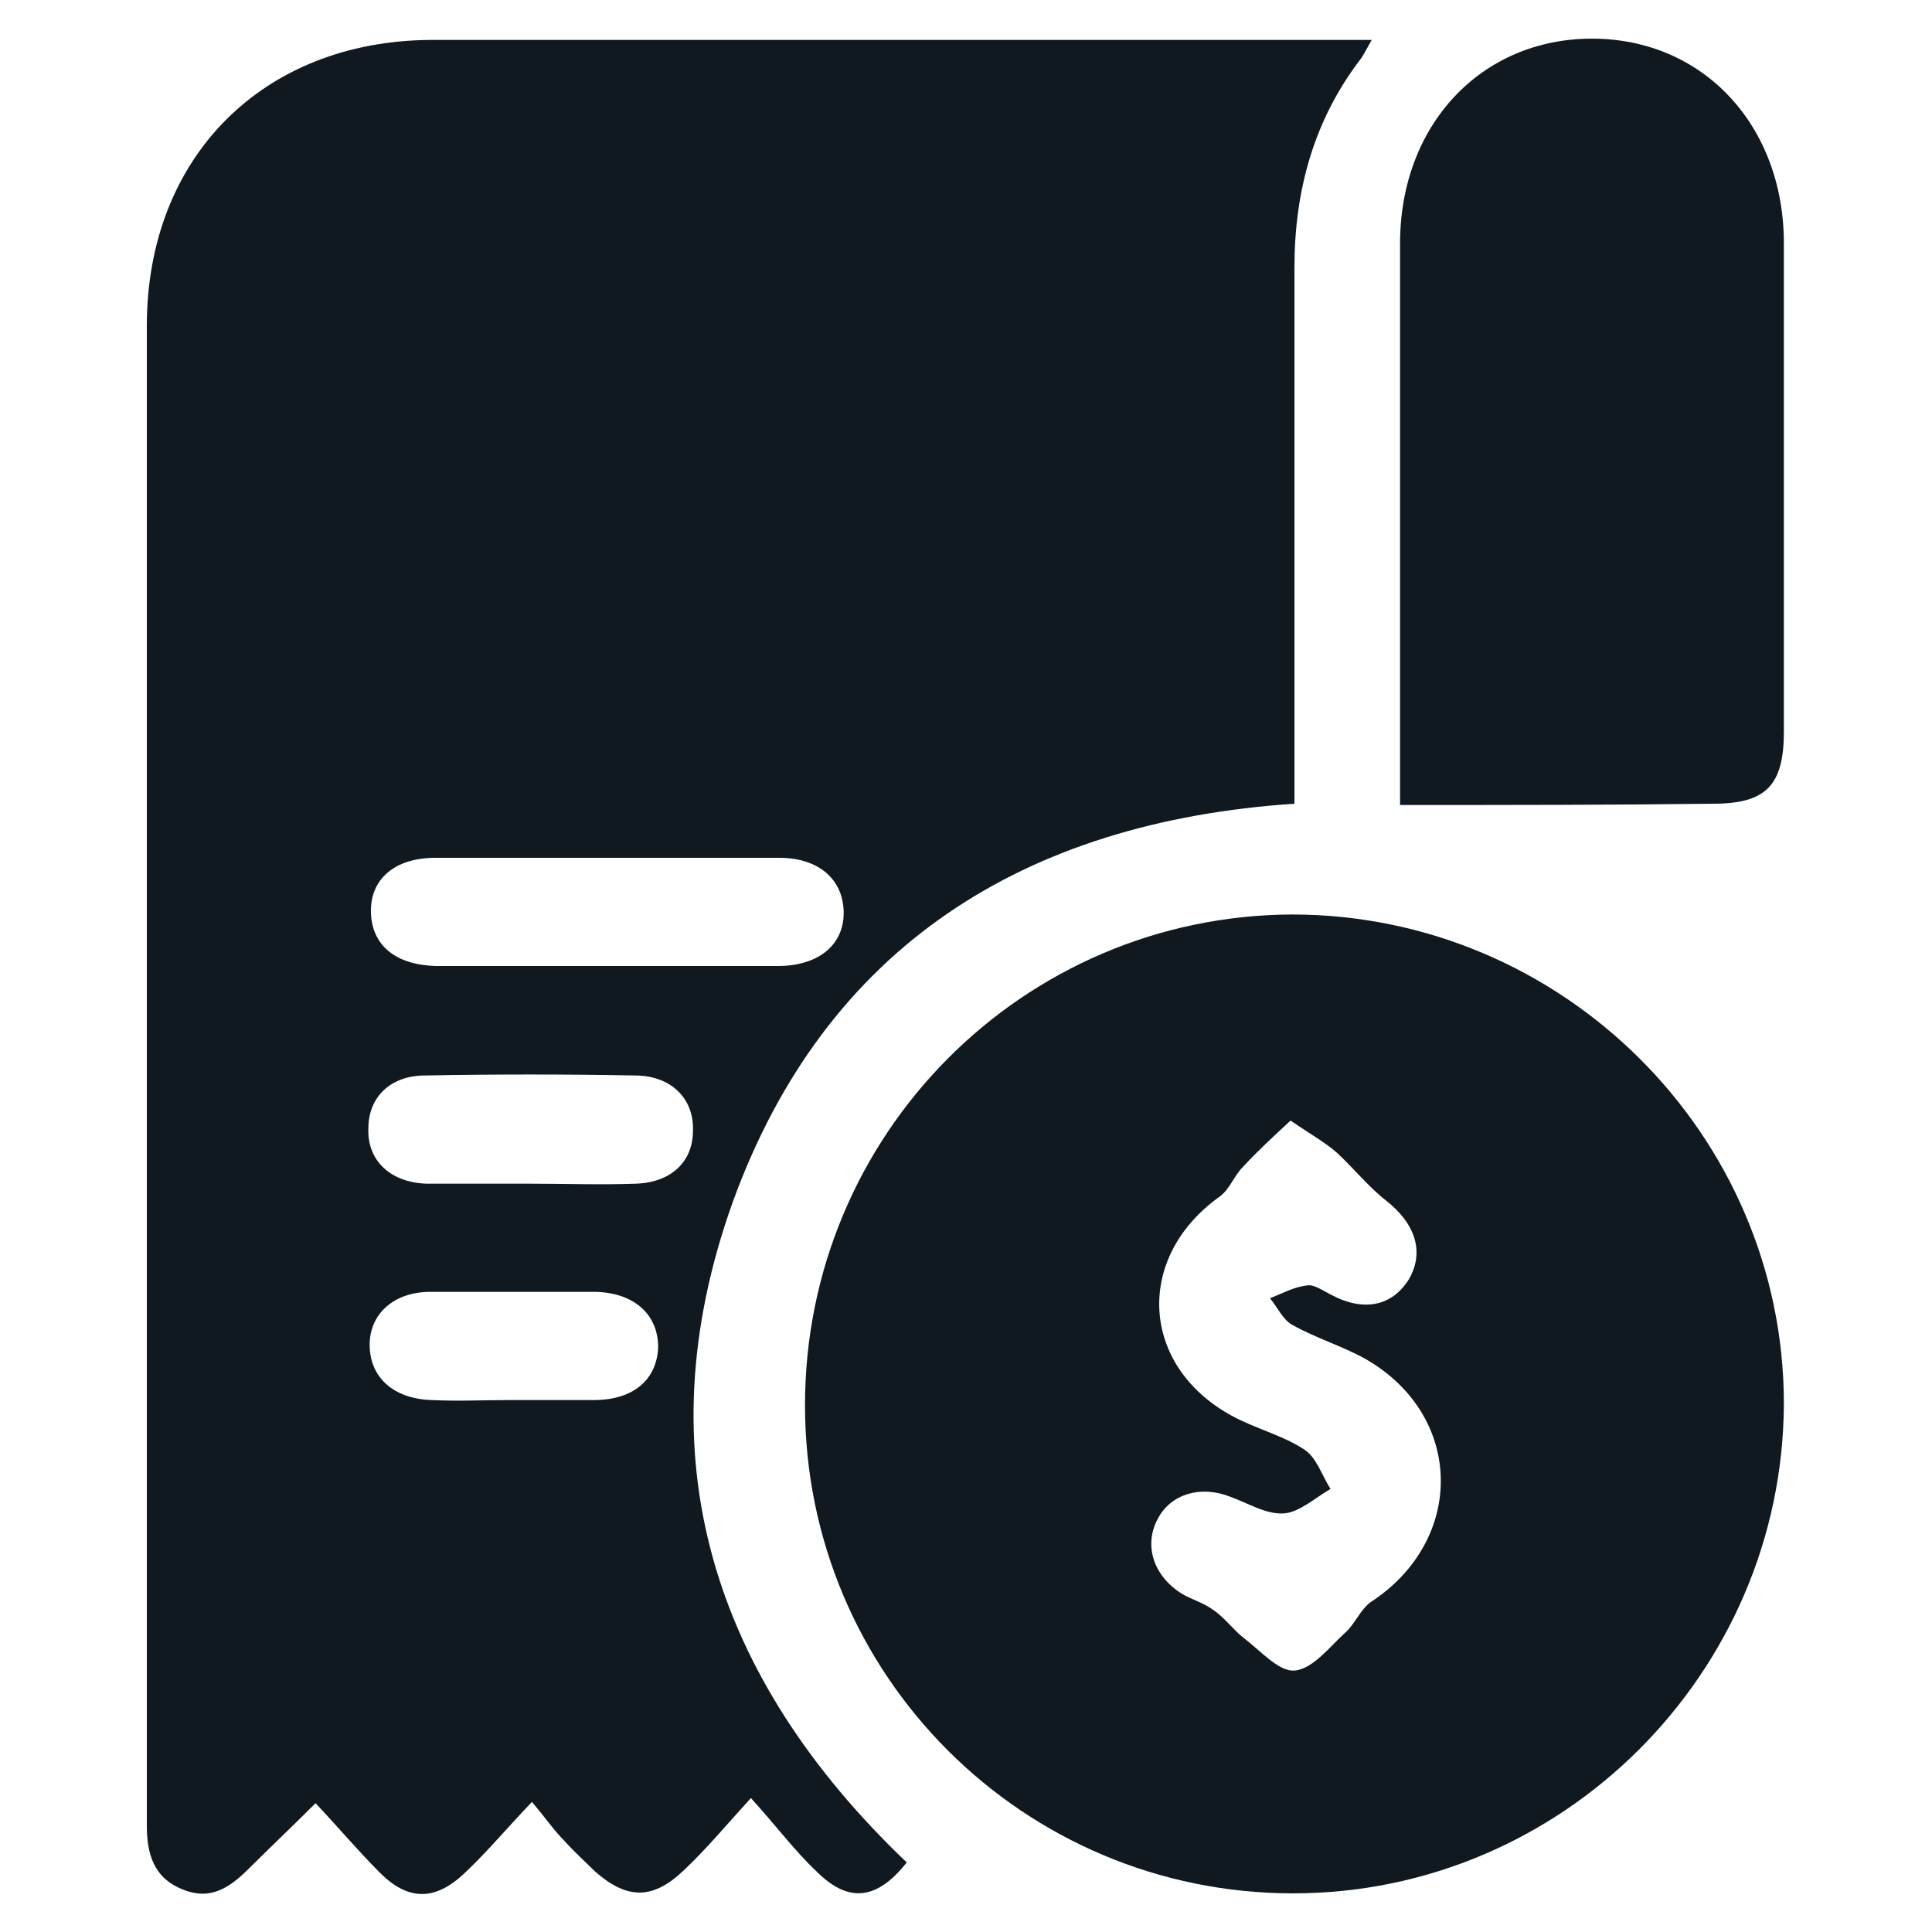 <?xml version="1.0" encoding="utf-8"?>
<!-- Generator: Adobe Illustrator 24.0.2, SVG Export Plug-In . SVG Version: 6.00 Build 0)  -->
<svg version="1.1" xmlns="http://www.w3.org/2000/svg" xmlns:xlink="http://www.w3.org/1999/xlink" x="0px" y="0px"
	 viewBox="0 0 150 150" style="enable-background:new 0 0 150 150;" xml:space="preserve">
<style type="text/css">
	.st0{fill:#101820;}
	.st1{display:none;}
	.st2{display:inline;}
	.st3{fill:#FFFFFF;}
	.st4{display:inline;fill:#101820;}
</style>
<g id="Capa_1">
	<g>
		<path class="st0" d="M70.4,144.6c-2.3,2.9-4.5,3.2-7,0.7c-1.7-1.6-3.1-3.5-5.1-5.7c-2,2.2-3.5,4-5.2,5.6c-2.4,2.3-4.4,2.3-6.9,0.1
			c-0.8-0.8-1.6-1.5-2.4-2.4c-0.8-0.8-1.4-1.7-2.5-3c-2,2.1-3.5,3.9-5.2,5.5c-2.3,2.2-4.4,2.2-6.6,0c-1.7-1.7-3.3-3.6-5-5.4
			c-1.9,1.9-3.5,3.4-5.1,5c-1.5,1.5-3,2.6-5.2,1.7c-2.3-0.9-2.8-2.8-2.8-5c0-23.2,0-46.5,0-69.7c0-15.6,0-31.1,0-46.7
			c0-13.1,9-22.1,22-22.2c23.4,0,46.9,0,70.3,0c0.8,0,1.6,0,2.8,0c-0.4,0.7-0.6,1.1-0.8,1.4c-3.7,4.8-5.2,10.3-5.2,16.3
			c0,12.7,0,25.5,0,38.2c0,1.1,0,2.2,0,3.4c-21,1.4-36.4,11.1-43.6,30.9C49.8,113.1,55.4,130.3,70.4,144.6z M46.9,75
			c4.5,0,9,0,13.5,0c3.2,0,5.2-1.7,5.1-4.3c-0.1-2.5-2-4.1-5-4.1c-8.9,0-17.8,0-26.7,0c-3.2,0-5.1,1.7-5,4.3c0.1,2.5,1.9,4,5,4.1
			C38.1,75,42.5,75,46.9,75z M41,91.9c2.8,0,5.6,0.1,8.4,0c2.7-0.1,4.4-1.7,4.4-4.1c0.1-2.5-1.7-4.3-4.5-4.3
			c-5.4-0.1-10.8-0.1-16.3,0c-2.7,0-4.4,1.7-4.4,4.1c-0.1,2.5,1.7,4.2,4.5,4.3C35.8,91.9,38.4,91.9,41,91.9z M39.6,108.7
			c2.2,0,4.3,0,6.5,0c3.1,0,4.9-1.6,5-4.1c0-2.5-1.8-4.2-4.8-4.3c-4.3,0-8.6,0-12.9,0c-2.8,0-4.7,1.7-4.7,4.1c0,2.5,1.8,4.2,4.8,4.3
			C35.5,108.8,37.6,108.7,39.6,108.7z"/>
		<path class="st0" d="M100.4,147c-20.9,0-37.9-16.9-37.9-37.9c0-21,16.9-38,37.8-38.1c21,0,38.2,17.1,38.2,38
			C138.4,129.9,121.3,147,100.4,147z M100.2,87c-1.4,1.3-2.6,2.4-3.7,3.6c-0.7,0.7-1,1.7-1.8,2.3c-6.6,4.7-6.2,13.1,0.9,17
			c1.8,1,3.9,1.5,5.6,2.6c1,0.6,1.4,2,2.1,3.1c-1.2,0.7-2.4,1.8-3.6,1.9c-1.4,0.1-2.8-0.8-4.2-1.3c-2.3-0.9-4.6-0.2-5.6,1.7
			c-1.1,2-0.4,4.4,1.8,5.8c0.8,0.5,1.7,0.7,2.5,1.3c0.9,0.6,1.6,1.6,2.4,2.2c1.3,1,2.7,2.6,3.9,2.5c1.4-0.1,2.7-1.8,3.9-2.9
			c0.8-0.7,1.2-1.8,2-2.4c7.4-4.8,7.3-14.5-0.4-18.9c-1.8-1-3.8-1.6-5.6-2.6c-0.8-0.4-1.2-1.4-1.8-2.1c1-0.4,1.9-0.9,2.9-1
			c0.5-0.1,1.2,0.4,1.8,0.7c2.6,1.4,4.8,0.9,6.1-1.2c1.2-2.1,0.5-4.3-1.8-6.1c-1.4-1.1-2.5-2.5-3.8-3.7
			C102.9,88.7,101.8,88.1,100.2,87z"/>
		<path class="st0" d="M108.7,62.5c0-1.2,0-2,0-2.9c0-13.6,0-27.1,0-40.7c0-9.2,6.3-15.9,14.9-15.9c8.6,0,14.9,6.7,14.9,15.9
			c0,12.6,0,25.3,0,37.9c0,4.2-1.4,5.6-5.5,5.6C125.1,62.5,117.1,62.5,108.7,62.5z"/>
	</g>
</g>
<g id="Capa_2" class="st1">
	<g class="st2">
		<path class="st0" d="M70.4,144.6c-2.3,2.9-4.5,3.2-7,0.7c-1.7-1.6-3.1-3.5-5.1-5.7c-2,2.2-3.5,4-5.2,5.6c-2.4,2.3-4.4,2.3-6.9,0.1
			c-0.8-0.8-1.6-1.5-2.4-2.4c-0.8-0.8-1.4-1.7-2.5-3c-2,2.1-3.5,3.9-5.2,5.5c-2.3,2.2-4.4,2.2-6.6,0c-1.7-1.7-3.3-3.6-5-5.4
			c-1.9,1.9-3.5,3.4-5.1,5c-1.5,1.5-3,2.6-5.2,1.7c-2.3-0.9-2.8-2.8-2.8-5c0-23.2,0-46.5,0-69.7c0-15.6,0-31.1,0-46.7
			c0-13.1,9-22.1,22-22.2c23.4,0,46.9,0,70.3,0c0.8,0,1.6,0,2.8,0c-0.4,0.7-0.6,1.1-0.8,1.4c-3.7,4.8-5.2,10.3-5.2,16.3
			c0,12.7,0,25.5,0,38.2c0,1.1,0,2.2,0,3.4c-21,1.4-36.4,11.1-43.6,30.9C49.8,113.1,55.4,130.3,70.4,144.6z M46.9,75
			c4.5,0,9,0,13.5,0c3.2,0,5.2-1.7,5.1-4.3c-0.1-2.5-2-4.1-5-4.1c-8.9,0-17.8,0-26.7,0c-3.2,0-5.1,1.7-5,4.3c0.1,2.5,1.9,4,5,4.1
			C38.1,75,42.5,75,46.9,75z M41,91.9c2.8,0,5.6,0.1,8.4,0c2.7-0.1,4.4-1.7,4.4-4.1c0.1-2.5-1.7-4.3-4.5-4.3
			c-5.4-0.1-10.8-0.1-16.3,0c-2.7,0-4.4,1.7-4.4,4.1c-0.1,2.5,1.7,4.2,4.5,4.3C35.8,91.9,38.4,91.9,41,91.9z M39.6,108.7
			c2.2,0,4.3,0,6.5,0c3.1,0,4.9-1.6,5-4.1c0-2.5-1.8-4.2-4.8-4.3c-4.3,0-8.6,0-12.9,0c-2.8,0-4.7,1.7-4.7,4.1c0,2.5,1.8,4.2,4.8,4.3
			C35.5,108.8,37.6,108.7,39.6,108.7z"/>
		<path class="st0" d="M100.4,147c-20.9,0-37.9-16.9-37.9-37.9c0-21,16.9-38,37.8-38.1c21,0,38.2,17.1,38.2,38
			C138.4,129.9,121.3,147,100.4,147z M100.2,87c-1.4,1.3-2.6,2.4-3.7,3.6c-0.7,0.7-1,1.7-1.8,2.3c-6.6,4.7-6.2,13.1,0.9,17
			c1.8,1,3.9,1.5,5.6,2.6c1,0.6,1.4,2,2.1,3.1c-1.2,0.7-2.4,1.8-3.6,1.9c-1.4,0.1-2.8-0.8-4.2-1.3c-2.3-0.9-4.6-0.2-5.6,1.7
			c-1.1,2-0.4,4.4,1.8,5.8c0.8,0.5,1.7,0.7,2.5,1.3c0.9,0.6,1.6,1.6,2.4,2.2c1.3,1,2.7,2.6,3.9,2.5c1.4-0.1,2.7-1.8,3.9-2.9
			c0.8-0.7,1.2-1.8,2-2.4c7.4-4.8,7.3-14.5-0.4-18.9c-1.8-1-3.8-1.6-5.6-2.6c-0.8-0.4-1.2-1.4-1.8-2.1c1-0.4,1.9-0.9,2.9-1
			c0.5-0.1,1.2,0.4,1.8,0.7c2.6,1.4,4.8,0.9,6.1-1.2c1.2-2.1,0.5-4.3-1.8-6.1c-1.4-1.1-2.5-2.5-3.8-3.7
			C102.9,88.7,101.8,88.1,100.2,87z"/>
		<path class="st0" d="M108.7,62.5c0-1.2,0-2,0-2.9c0-13.6,0-27.1,0-40.7c0-9.2,6.3-15.9,14.9-15.9c8.6,0,14.9,6.7,14.9,15.9
			c0,12.6,0,25.3,0,37.9c0,4.2-1.4,5.6-5.5,5.6C125.1,62.5,117.1,62.5,108.7,62.5z"/>
	</g>
</g>
</svg>
